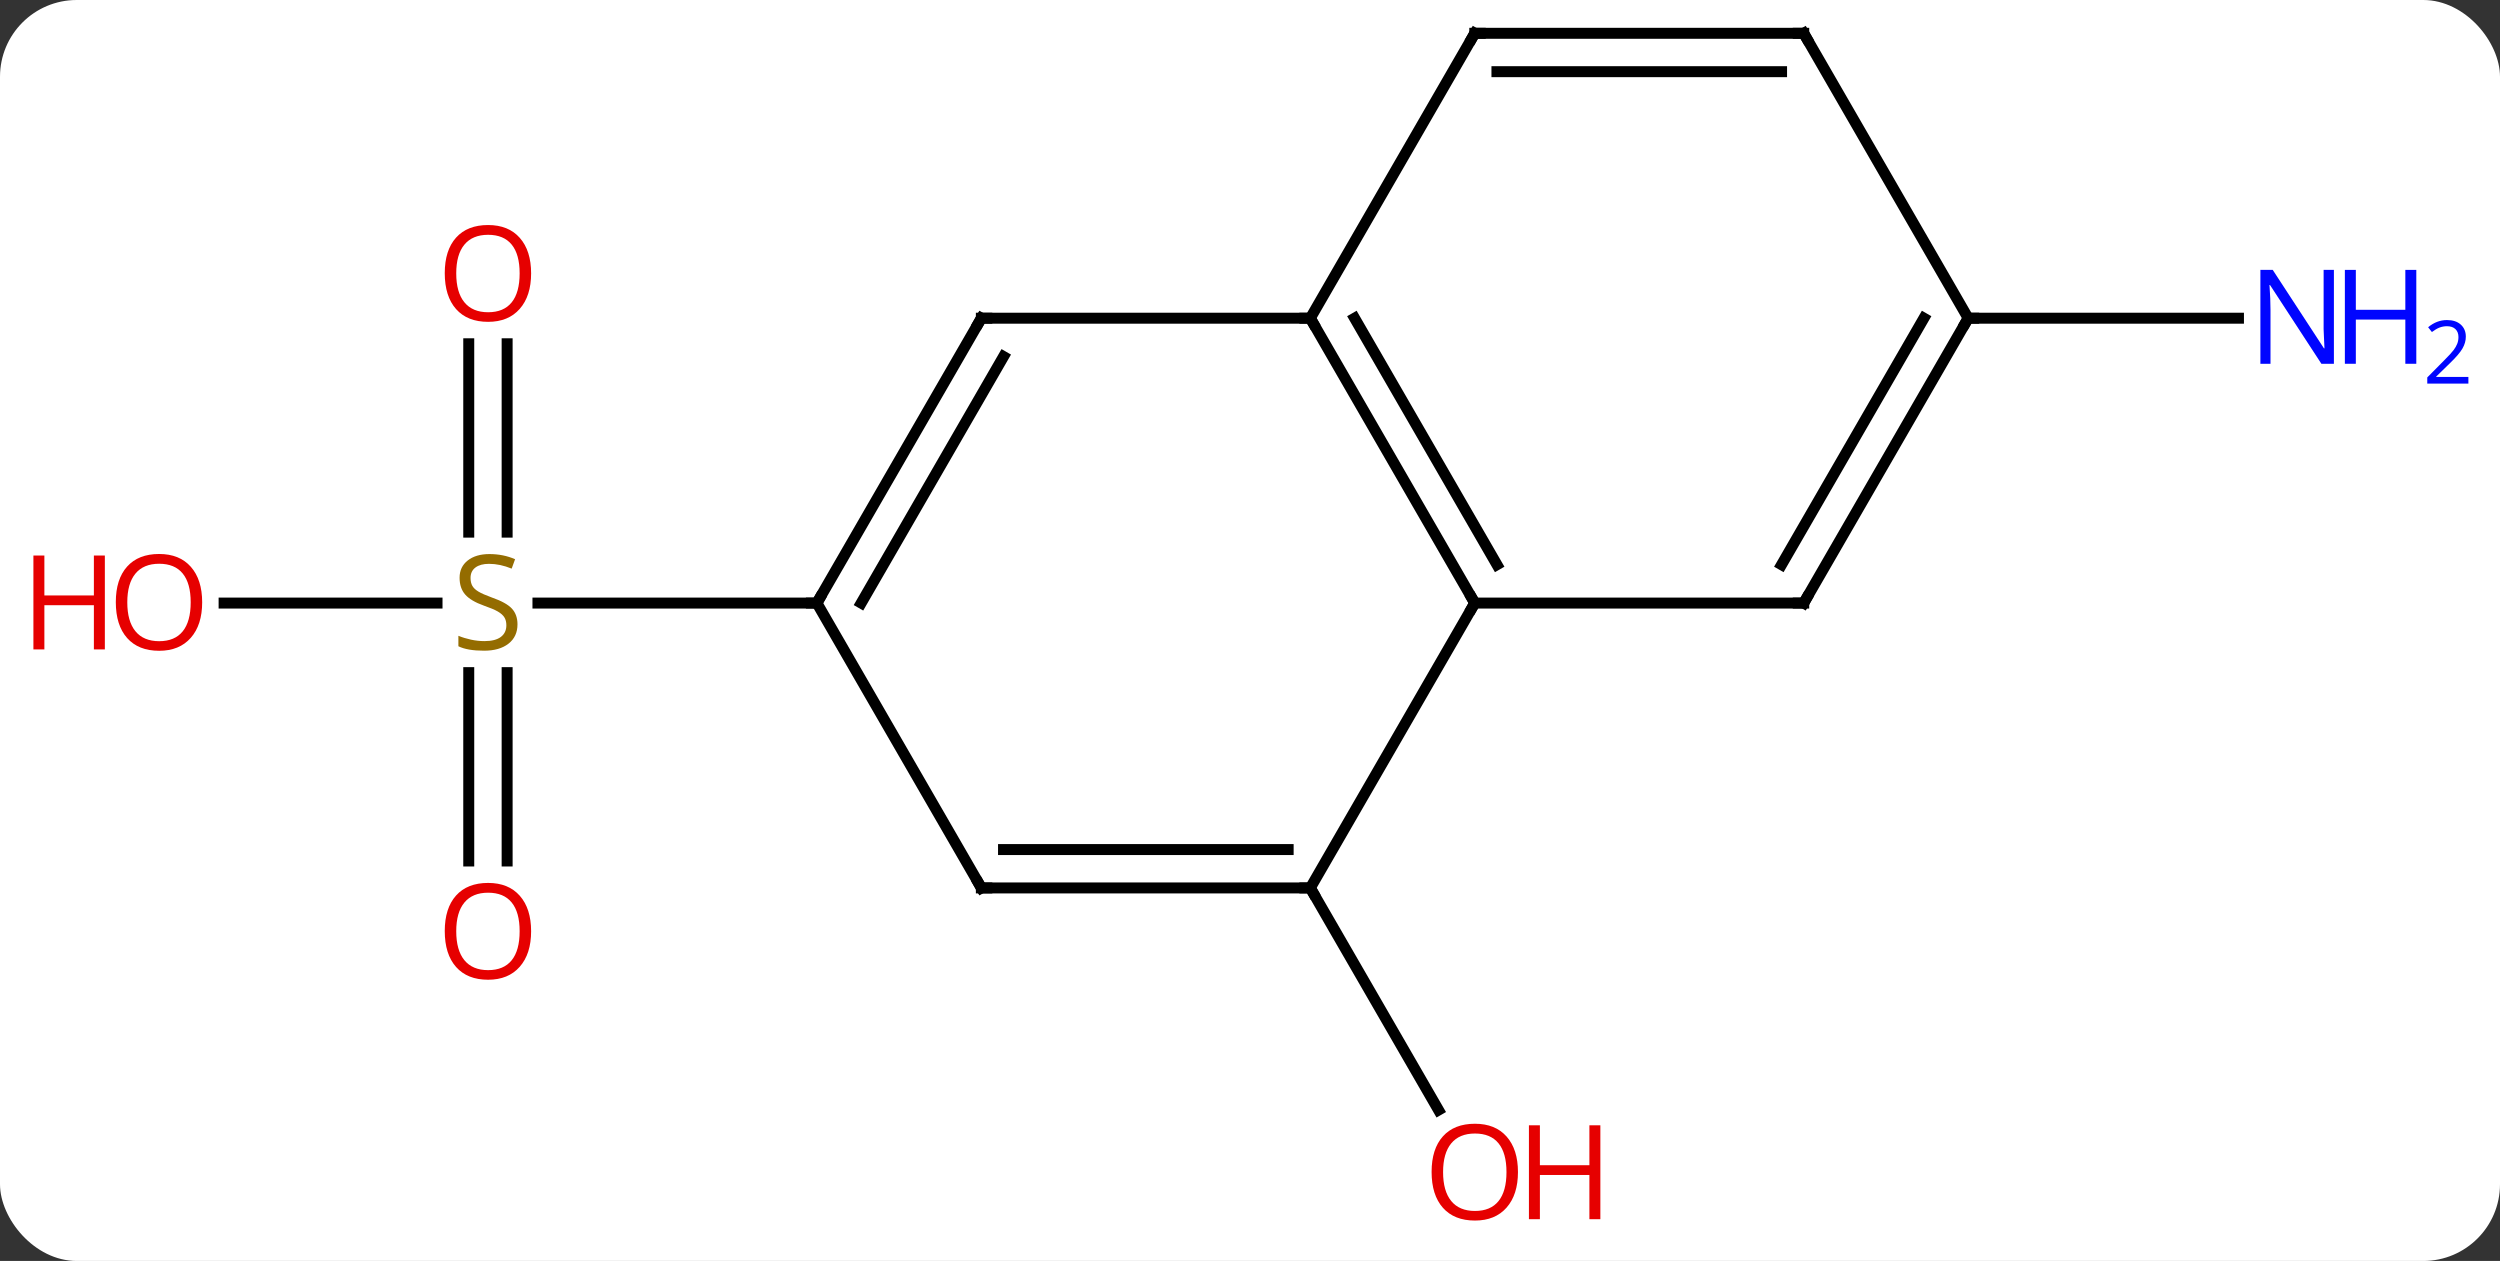 <svg width="228" viewBox="0 0 228 115" style="fill-opacity:1; color-rendering:auto; color-interpolation:auto; text-rendering:auto; stroke:black; stroke-linecap:square; stroke-miterlimit:10; shape-rendering:auto; stroke-opacity:1; fill:black; stroke-dasharray:none; font-weight:normal; stroke-width:1; font-family:'Open Sans'; font-style:normal; stroke-linejoin:miter; font-size:12; stroke-dashoffset:0; image-rendering:auto;" height="115" class="cas-substance-image" xmlns:xlink="http://www.w3.org/1999/xlink" xmlns="http://www.w3.org/2000/svg"><rect x="0" y="0" width="228" height="115" fill="#333333" stroke="none"/><svg class="cas-substance-single-component"><rect y="0" x="0" width="228" stroke="none" ry="7" rx="7" height="115" fill="white" class="cas-substance-group"/><svg y="0" x="0" width="228" viewBox="0 0 228 115" style="fill:black;" height="115" class="cas-substance-single-component-image"><svg><g><g transform="translate(112,55)" style="text-rendering:geometricPrecision; color-rendering:optimizeQuality; color-interpolation:linearRGB; stroke-linecap:butt; image-rendering:optimizeQuality;"><line y2="25.98" y1="46.235" x2="7.5" x1="19.193" style="fill:none;"/><line y2="23.523" y1="6.344" x2="-69.25" x1="-69.25" style="fill:none;"/><line y2="23.523" y1="6.344" x2="-65.75" x1="-65.75" style="fill:none;"/><line y2="-23.648" y1="-6.469" x2="-65.75" x1="-65.75" style="fill:none;"/><line y2="-23.648" y1="-6.469" x2="-69.25" x1="-69.25" style="fill:none;"/><line y2="0" y1="0" x2="-91.562" x1="-72.143" style="fill:none;"/><line y2="0" y1="0" x2="-37.5" x1="-62.939" style="fill:none;"/><line y2="-25.98" y1="-25.98" x2="67.5" x1="92.148" style="fill:none;"/><line y2="0" y1="-25.98" x2="22.5" x1="7.5" style="fill:none;"/><line y2="-3.5" y1="-25.98" x2="24.521" x1="11.541" style="fill:none;"/><line y2="-25.98" y1="-25.98" x2="-22.5" x1="7.5" style="fill:none;"/><line y2="-51.963" y1="-25.98" x2="22.5" x1="7.5" style="fill:none;"/><line y2="25.98" y1="0" x2="7.5" x1="22.5" style="fill:none;"/><line y2="0" y1="0" x2="52.5" x1="22.5" style="fill:none;"/><line y2="0" y1="-25.98" x2="-37.5" x1="-22.5" style="fill:none;"/><line y2="0" y1="-22.48" x2="-33.459" x1="-20.479" style="fill:none;"/><line y2="-51.963" y1="-51.963" x2="52.5" x1="22.5" style="fill:none;"/><line y2="-48.463" y1="-48.463" x2="50.479" x1="24.521" style="fill:none;"/><line y2="25.98" y1="25.98" x2="-22.5" x1="7.5" style="fill:none;"/><line y2="22.48" y1="22.48" x2="-20.479" x1="5.479" style="fill:none;"/><line y2="-25.98" y1="0" x2="67.5" x1="52.5" style="fill:none;"/><line y2="-25.98" y1="-3.5" x2="63.459" x1="50.479" style="fill:none;"/><line y2="25.98" y1="0" x2="-22.5" x1="-37.5" style="fill:none;"/><line y2="-25.98" y1="-51.963" x2="67.5" x1="52.5" style="fill:none;"/></g><g transform="translate(112,55)" style="fill:rgb(230,0,0); text-rendering:geometricPrecision; color-rendering:optimizeQuality; image-rendering:optimizeQuality; font-family:'Open Sans'; stroke:rgb(230,0,0); color-interpolation:linearRGB;"><path style="stroke:none;" d="M26.438 51.893 Q26.438 53.955 25.398 55.135 Q24.359 56.315 22.516 56.315 Q20.625 56.315 19.594 55.151 Q18.562 53.986 18.562 51.877 Q18.562 49.783 19.594 48.635 Q20.625 47.486 22.516 47.486 Q24.375 47.486 25.406 48.658 Q26.438 49.83 26.438 51.893 ZM19.609 51.893 Q19.609 53.627 20.352 54.533 Q21.094 55.44 22.516 55.44 Q23.938 55.44 24.664 54.541 Q25.391 53.643 25.391 51.893 Q25.391 50.158 24.664 49.268 Q23.938 48.377 22.516 48.377 Q21.094 48.377 20.352 49.276 Q19.609 50.174 19.609 51.893 Z"/><path style="stroke:none;" d="M33.953 56.19 L32.953 56.19 L32.953 52.158 L28.438 52.158 L28.438 56.19 L27.438 56.19 L27.438 47.627 L28.438 47.627 L28.438 51.268 L32.953 51.268 L32.953 47.627 L33.953 47.627 L33.953 56.19 Z"/><path style="fill:rgb(148,108,0); stroke:none;" d="M-64.805 1.938 Q-64.805 3.062 -65.625 3.703 Q-66.445 4.344 -67.852 4.344 Q-69.383 4.344 -70.195 3.938 L-70.195 2.984 Q-69.664 3.203 -69.047 3.336 Q-68.43 3.469 -67.82 3.469 Q-66.82 3.469 -66.32 3.086 Q-65.82 2.703 -65.82 2.031 Q-65.82 1.594 -66 1.305 Q-66.18 1.016 -66.594 0.773 Q-67.008 0.531 -67.867 0.234 Q-69.055 -0.188 -69.57 -0.773 Q-70.086 -1.359 -70.086 -2.312 Q-70.086 -3.297 -69.344 -3.883 Q-68.602 -4.469 -67.367 -4.469 Q-66.102 -4.469 -65.023 -4 L-65.336 -3.141 Q-66.398 -3.578 -67.398 -3.578 Q-68.195 -3.578 -68.641 -3.242 Q-69.086 -2.906 -69.086 -2.297 Q-69.086 -1.859 -68.922 -1.57 Q-68.758 -1.281 -68.367 -1.047 Q-67.977 -0.812 -67.164 -0.516 Q-65.82 -0.047 -65.312 0.508 Q-64.805 1.062 -64.805 1.938 Z"/><path style="stroke:none;" d="M-63.562 29.93 Q-63.562 31.992 -64.602 33.172 Q-65.641 34.352 -67.484 34.352 Q-69.375 34.352 -70.406 33.188 Q-71.438 32.023 -71.438 29.914 Q-71.438 27.82 -70.406 26.672 Q-69.375 25.523 -67.484 25.523 Q-65.625 25.523 -64.594 26.695 Q-63.562 27.867 -63.562 29.93 ZM-70.391 29.93 Q-70.391 31.664 -69.648 32.57 Q-68.906 33.477 -67.484 33.477 Q-66.062 33.477 -65.336 32.578 Q-64.609 31.68 -64.609 29.93 Q-64.609 28.195 -65.336 27.305 Q-66.062 26.414 -67.484 26.414 Q-68.906 26.414 -69.648 27.312 Q-70.391 28.211 -70.391 29.93 Z"/><path style="stroke:none;" d="M-63.562 -30.07 Q-63.562 -28.008 -64.602 -26.828 Q-65.641 -25.648 -67.484 -25.648 Q-69.375 -25.648 -70.406 -26.812 Q-71.438 -27.977 -71.438 -30.086 Q-71.438 -32.18 -70.406 -33.328 Q-69.375 -34.477 -67.484 -34.477 Q-65.625 -34.477 -64.594 -33.305 Q-63.562 -32.133 -63.562 -30.07 ZM-70.391 -30.07 Q-70.391 -28.336 -69.648 -27.43 Q-68.906 -26.523 -67.484 -26.523 Q-66.062 -26.523 -65.336 -27.422 Q-64.609 -28.32 -64.609 -30.07 Q-64.609 -31.805 -65.336 -32.695 Q-66.062 -33.586 -67.484 -33.586 Q-68.906 -33.586 -69.648 -32.688 Q-70.391 -31.789 -70.391 -30.07 Z"/><path style="stroke:none;" d="M-93.562 -0.07 Q-93.562 1.992 -94.602 3.172 Q-95.641 4.352 -97.484 4.352 Q-99.375 4.352 -100.406 3.188 Q-101.438 2.023 -101.438 -0.086 Q-101.438 -2.18 -100.406 -3.328 Q-99.375 -4.477 -97.484 -4.477 Q-95.625 -4.477 -94.594 -3.305 Q-93.562 -2.133 -93.562 -0.07 ZM-100.391 -0.07 Q-100.391 1.664 -99.648 2.57 Q-98.906 3.477 -97.484 3.477 Q-96.062 3.477 -95.336 2.578 Q-94.609 1.68 -94.609 -0.07 Q-94.609 -1.805 -95.336 -2.695 Q-96.062 -3.586 -97.484 -3.586 Q-98.906 -3.586 -99.648 -2.688 Q-100.391 -1.789 -100.391 -0.07 Z"/><path style="stroke:none;" d="M-102.438 4.227 L-103.438 4.227 L-103.438 0.195 L-107.953 0.195 L-107.953 4.227 L-108.953 4.227 L-108.953 -4.336 L-107.953 -4.336 L-107.953 -0.695 L-103.438 -0.695 L-103.438 -4.336 L-102.438 -4.336 L-102.438 4.227 Z"/><path style="fill:rgb(0,5,255); stroke:none;" d="M100.852 -21.824 L99.711 -21.824 L95.023 -29.011 L94.977 -29.011 Q95.07 -27.746 95.07 -26.699 L95.07 -21.824 L94.148 -21.824 L94.148 -30.386 L95.273 -30.386 L99.945 -23.23 L99.992 -23.23 Q99.992 -23.386 99.945 -24.246 Q99.898 -25.105 99.914 -25.48 L99.914 -30.386 L100.852 -30.386 L100.852 -21.824 Z"/><path style="fill:rgb(0,5,255); stroke:none;" d="M108.367 -21.824 L107.367 -21.824 L107.367 -25.855 L102.852 -25.855 L102.852 -21.824 L101.852 -21.824 L101.852 -30.386 L102.852 -30.386 L102.852 -26.746 L107.367 -26.746 L107.367 -30.386 L108.367 -30.386 L108.367 -21.824 Z"/><path style="fill:rgb(0,5,255); stroke:none;" d="M113.117 -20.014 L109.367 -20.014 L109.367 -20.577 L110.867 -22.093 Q111.555 -22.78 111.773 -23.077 Q111.992 -23.374 112.102 -23.655 Q112.211 -23.936 112.211 -24.264 Q112.211 -24.718 111.938 -24.983 Q111.664 -25.249 111.164 -25.249 Q110.82 -25.249 110.5 -25.132 Q110.18 -25.014 109.789 -24.718 L109.445 -25.155 Q110.227 -25.811 111.164 -25.811 Q111.961 -25.811 112.422 -25.397 Q112.883 -24.983 112.883 -24.296 Q112.883 -23.749 112.578 -23.218 Q112.273 -22.686 111.43 -21.874 L110.18 -20.655 L110.18 -20.624 L113.117 -20.624 L113.117 -20.014 Z"/></g><g transform="translate(112,55)" style="stroke-linecap:butt; font-size:8.4px; text-rendering:geometricPrecision; color-rendering:optimizeQuality; image-rendering:optimizeQuality; font-family:'Open Sans'; color-interpolation:linearRGB; stroke-miterlimit:5;"><path style="fill:none;" d="M7.75 -25.547 L7.5 -25.98 L7 -25.98"/><path style="fill:none;" d="M22.25 -0.433 L22.5 0 L22.25 0.433"/><path style="fill:none;" d="M-22 -25.98 L-22.5 -25.98 L-22.75 -25.547"/><path style="fill:none;" d="M22.25 -51.53 L22.5 -51.963 L23 -51.963"/><path style="fill:none;" d="M7 25.98 L7.5 25.98 L7.75 26.413"/><path style="fill:none;" d="M52 -0 L52.5 0 L52.75 -0.433"/><path style="fill:none;" d="M-37.25 -0.433 L-37.5 0 L-38 -0"/><path style="fill:none;" d="M52 -51.963 L52.5 -51.963 L52.75 -51.53"/><path style="fill:none;" d="M-22 25.98 L-22.5 25.98 L-22.75 25.547"/><path style="fill:none;" d="M67.25 -25.547 L67.5 -25.98 L68 -25.98"/></g></g></svg></svg></svg></svg>